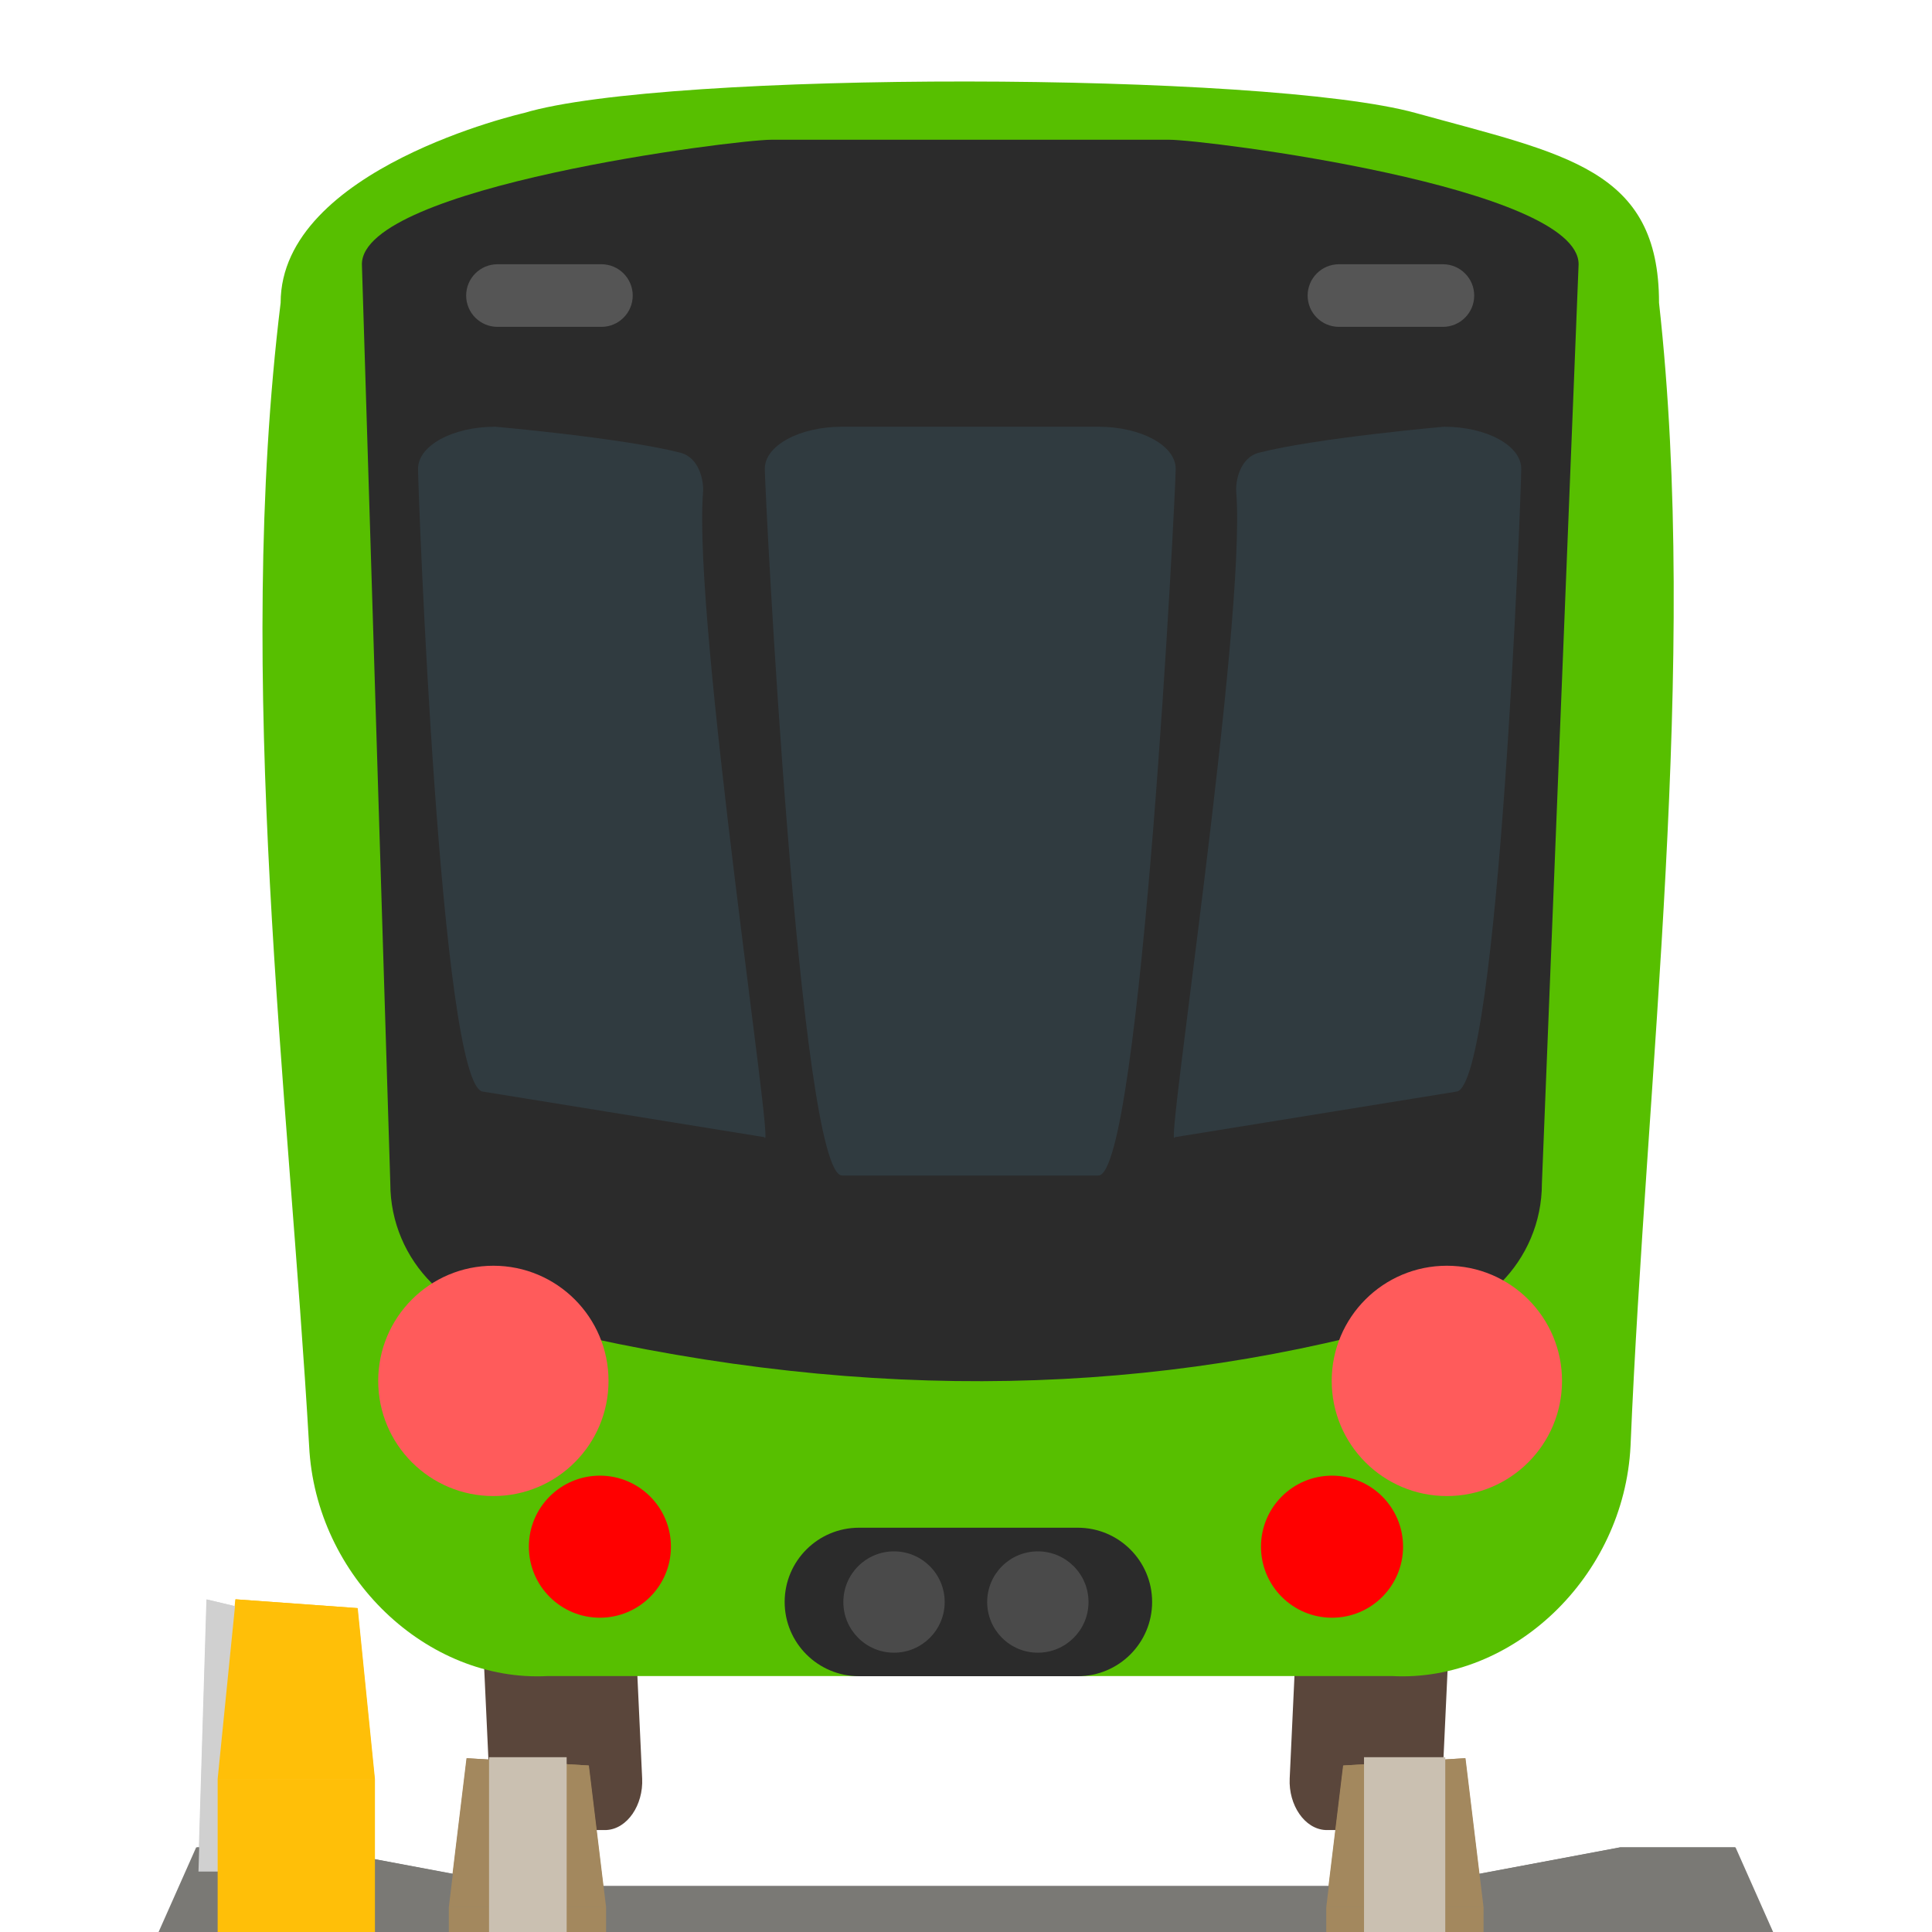 <?xml version="1.0" encoding="UTF-8" standalone="no"?>
<!DOCTYPE svg PUBLIC "-//W3C//DTD SVG 1.1//EN" "http://www.w3.org/Graphics/SVG/1.1/DTD/svg11.dtd">
<svg width="100%" height="100%" viewBox="0 0 26 26" version="1.1" xmlns="http://www.w3.org/2000/svg" xmlns:xlink="http://www.w3.org/1999/xlink" xml:space="preserve" xmlns:serif="http://www.serif.com/" style="fill-rule:evenodd;clip-rule:evenodd;stroke-linejoin:round;stroke-miterlimit:2;">
    <g id="b">
        <g id="Subway-Rear" serif:id="Subway Rear" transform="matrix(0.947,0,0,0.947,0.688,0)">
            <g transform="matrix(0.359,0.017,-0.021,0.451,11.962,0.283)">
                <path d="M24.944,48.952C24.944,48.12 24.268,47.443 23.435,47.443L20.417,47.443C19.584,47.443 18.907,48.12 18.907,48.952L18.907,54.701C18.907,55.534 19.587,56.266 20.42,56.266L23.432,56.154C24.265,56.154 24.944,55.534 24.944,54.701L24.944,48.952Z" style="fill:rgb(90,70,59);"/>
            </g>
            <g transform="matrix(-0.359,0.017,0.021,0.451,14.038,0.283)">
                <path d="M24.944,48.952C24.944,48.12 24.268,47.443 23.435,47.443L20.417,47.443C19.584,47.443 18.907,48.12 18.907,48.952L18.907,54.701C18.907,55.534 19.587,56.266 20.42,56.266L23.432,56.154C24.265,56.154 24.944,55.534 24.944,54.701L24.944,48.952Z" style="fill:rgb(90,70,59);"/>
            </g>
            <g transform="matrix(-0.906,0,0,1.056,24.772,0)">
                <path d="M20.029,25.381L23.264,24.86L25.067,24.86L25.657,26L0.343,26L0.933,24.86L2.736,24.86L5.971,25.381L20.029,25.381Z" style="fill:rgb(122,121,117);"/>
            </g>
            <g transform="matrix(-0.906,0,0,0.903,23.847,3.625)">
                <path d="M19.806,23.655L17.892,23.77L17.622,26L20.089,26L19.806,23.655Z" style="fill:rgb(163,136,94);"/>
            </g>
            <g transform="matrix(-0.417,0,0,1.649,10.466,-16.278)">
                <path d="M19.806,23.655L17.892,23.77L17.622,26L20.089,26L19.806,23.655Z" style="fill:rgb(208,208,208);"/>
            </g>
            <g transform="matrix(-0.906,0,0,1.089,20.562,-3.033)">
                <path d="M19.806,23.655L17.892,23.77L17.622,26L20.089,26L19.806,23.655Z" style="fill:rgb(255,191,8);"/>
            </g>
            <g transform="matrix(0.906,0,0,0.903,2.15,3.625)">
                <path d="M19.806,23.655L17.892,23.77L17.622,26L20.089,26L19.806,23.655Z" style="fill:rgb(163,136,94);"/>
            </g>
            <g id="Path_1192" transform="matrix(-1.091,1.33564e-16,-1.47715e-16,-1.206,22.329,23.818)">
                <path d="M3,0L14,0C15.565,-0.075 17.022,1.165 17.106,2.712C17.371,6.881 18.08,11.727 17.477,16.182C17.477,17.766 14.308,18.418 14.308,18.418C12.463,18.92 4.641,18.906 2.692,18.418C0.742,17.93 -0.477,17.764 -0.477,16.182C-1,11.919 -0.308,7.079 -0.106,2.712C-0.022,1.165 1.435,-0.075 3,-0Z" style="fill:rgb(87,191,0);fill-rule:nonzero;"/>
            </g>
            <g id="Rectangle_861-2" transform="matrix(1.091,0,0,1.091,4.879,5.453)">
                <path d="M15.424,-1.556C15.424,-2.568 10.557,-3.178 10.094,-3.178L4.906,-3.178C4.443,-3.178 -0.424,-2.568 -0.424,-1.556L-0.054,10.417C-0.054,11.429 0.768,12.251 1.78,12.251C5.846,13.26 9.612,13.219 13.112,12.251C14.125,12.251 14.946,11.429 14.946,10.417L15.424,-1.556Z" style="fill:rgb(43,43,43);"/>
            </g>
            <g id="Rectangle_1799" transform="matrix(0.263,0,0,0.178,5.898,3.755)">
                <path d="M9,2.5C9,1.12 8.241,0 7.307,0L1.693,0C0.759,0 0,1.12 0,2.5C0,3.88 0.759,5 1.693,5L7.307,5C8.241,5 9,3.88 9,2.5Z" style="fill:rgb(85,85,85);"/>
            </g>
            <g id="Rectangle_17991" serif:id="Rectangle_1799" transform="matrix(0.263,0,0,0.178,17.856,3.755)">
                <path d="M9,2.5C9,1.12 8.241,0 7.307,0L1.693,0C0.759,0 0,1.12 0,2.5C0,3.88 0.759,5 1.693,5L7.307,5C8.241,5 9,3.88 9,2.5Z" style="fill:rgb(85,85,85);"/>
            </g>
            <g id="Rectangle_17992" serif:id="Rectangle_1799" transform="matrix(0.263,0,0,0.178,11.444,8.666)">
                <path d="M17.251,-11.261C17.251,-13.114 15.379,-14.618 13.074,-14.618L-0.774,-14.618C-3.079,-14.618 -4.951,-13.114 -4.951,-11.261C-4.951,-9.408 -3.079,45.162 -0.774,45.162L13.074,45.162C15.379,45.162 17.251,-9.408 17.251,-11.261Z" style="fill:rgb(48,59,64);"/>
            </g>
            <g id="Rectangle_17993" serif:id="Rectangle_1799" transform="matrix(0.263,0,0,0.178,16.586,8.666)">
                <path d="M16.371,-11.261C16.371,-13.114 14.499,-14.618 12.194,-14.618C12.194,-14.618 5.319,-13.723 2.197,-12.543C1.178,-12.157 0.923,-10.297 0.971,-9.401C1.53,1.033 -2.966,44.154 -2.342,42.101L12.883,38.46C15.158,37.913 16.371,-9.408 16.371,-11.261Z" style="fill:rgb(48,59,64);"/>
            </g>
            <g id="Rectangle_17994" serif:id="Rectangle_1799" transform="matrix(0.263,0,0,0.178,16.586,8.666)">
                <path d="M-43.238,-11.261C-43.238,-13.114 -41.367,-14.618 -39.061,-14.618C-39.061,-14.618 -32.186,-13.723 -29.064,-12.543C-28.045,-12.157 -27.791,-10.297 -27.839,-9.401C-28.397,1.033 -23.902,44.154 -24.525,42.101L-39.75,38.46C-42.025,37.913 -43.238,-9.408 -43.238,-11.261Z" style="fill:rgb(48,59,64);"/>
            </g>
            <g id="Ellipse_464" transform="matrix(1.091,0,0,1.091,18.198,17.987)">
                <circle cx="1.5" cy="1.5" r="1.5" style="fill:rgb(255,91,91);"/>
            </g>
            <g id="Ellipse_466" transform="matrix(1.091,0,0,1.091,4.648,17.987)">
                <circle cx="1.5" cy="1.5" r="1.5" style="fill:rgb(255,91,91);"/>
            </g>
            <g transform="matrix(0.746,0,0,0.422,10.424,21.71)">
                <path d="M7,2.5C7,1.12 6.366,0 5.584,0L1.416,0C0.634,0 0,1.12 0,2.5C0,3.88 0.634,5 1.416,5L5.584,5C6.366,5 7,3.88 7,2.5Z" style="fill:rgb(43,43,43);"/>
            </g>
            <g id="Ellipse_4641" serif:id="Ellipse_464" transform="matrix(0.673,0,0,0.673,17.193,20.97)">
                <circle cx="1.5" cy="1.5" r="1.5" style="fill:rgb(255,0,0);"/>
            </g>
            <g id="Ellipse_4642" serif:id="Ellipse_464" transform="matrix(0.48,0,0,0.48,13.302,22.046)">
                <circle cx="1.5" cy="1.5" r="1.5" style="fill:rgb(74,74,74);"/>
            </g>
            <g id="Ellipse_4643" serif:id="Ellipse_464" transform="matrix(0.48,0,0,0.48,11.258,22.046)">
                <circle cx="1.5" cy="1.5" r="1.5" style="fill:rgb(74,74,74);"/>
            </g>
            <g id="Ellipse_4661" serif:id="Ellipse_466" transform="matrix(0.673,0,0,0.673,6.789,20.97)">
                <circle cx="1.5" cy="1.5" r="1.5" style="fill:rgb(255,0,0);"/>
            </g>
        </g>
        <g id="Subway-Front" serif:id="Subway Front" transform="matrix(-0.947,0,0,0.947,25.312,-1.77636e-15)">
            <g transform="matrix(-1.056,0,0,1.056,26.724,1.87541e-15)">
                <path d="M19.03,35.437L21.804,35.6L23.351,35.6L23.857,34.791L2.143,34.791L2.649,35.6L4.196,35.6L6.97,35.437L19.03,35.437ZM6.97,34.145L4.196,33.982L2.649,33.982L2.143,34.791L23.857,34.791L23.351,33.982L21.804,33.982L19.03,34.145L6.97,34.145ZM19.03,30.699L21.804,30.862L23.351,30.862L23.857,30.053L2.143,30.053L2.649,30.862L4.196,30.862L6.97,30.699L19.03,30.699ZM6.97,29.406L4.196,29.244L2.649,29.244L2.143,30.053L23.857,30.053L23.351,29.244L21.804,29.244L19.03,29.406L6.97,29.406ZM6.97,25.381L4.196,24.86L2.649,24.86L2.143,26L23.857,26L23.351,24.86L21.804,24.86L19.03,25.381L6.97,25.381Z" style="fill:rgb(122,121,117);"/>
            </g>
            <g transform="matrix(0.906,0,0,0.903,2.15,3.625)">
                <path d="M19.806,23.655L17.892,23.77L17.622,26L20.089,26L19.806,23.655Z" style="fill:rgb(163,136,94);"/>
            </g>
            <g transform="matrix(0.417,0,0,1.649,15.531,-16.278)">
                <path d="M19.806,23.655L17.892,23.77L17.622,26L20.089,26L19.806,23.655Z" style="fill:rgb(208,208,208);"/>
            </g>
            <g transform="matrix(0.906,0,0,1.089,5.435,-3.033)">
                <path d="M19.806,23.655L17.892,23.77L17.622,26L20.089,26L19.806,23.655Z" style="fill:rgb(255,191,8);"/>
            </g>
            <g transform="matrix(0.906,0,0,1.089,5.435,-3.033)">
                <rect x="17.622" y="26" width="2.467" height="14.592" style="fill:rgb(255,191,8);"/>
            </g>
            <g transform="matrix(-0.906,0,0,0.903,23.847,3.625)">
                <path d="M19.806,23.655L17.892,23.77L17.622,26L20.089,26L19.806,23.655Z" style="fill:rgb(163,136,94);"/>
            </g>
            <g transform="matrix(0.906,0,0,0.903,2.15,3.625)">
                <rect x="17.622" y="26" width="2.467" height="15.605" style="fill:rgb(163,136,94);"/>
            </g>
            <g transform="matrix(-0.906,0,0,0.903,23.847,3.625)">
                <rect x="17.622" y="26" width="2.467" height="15.605" style="fill:rgb(163,136,94);"/>
            </g>
            <g transform="matrix(0.447,0,0,1.038,10.799,-2.017)">
                <rect x="17.622" y="26" width="2.467" height="15.605" style="fill:rgb(202,192,177);"/>
            </g>
            <g transform="matrix(-0.468,0,0,1.038,15.592,-2.017)">
                <rect x="17.622" y="26" width="2.467" height="15.605" style="fill:rgb(202,192,177);"/>
            </g>
        </g>
    </g>
</svg>
